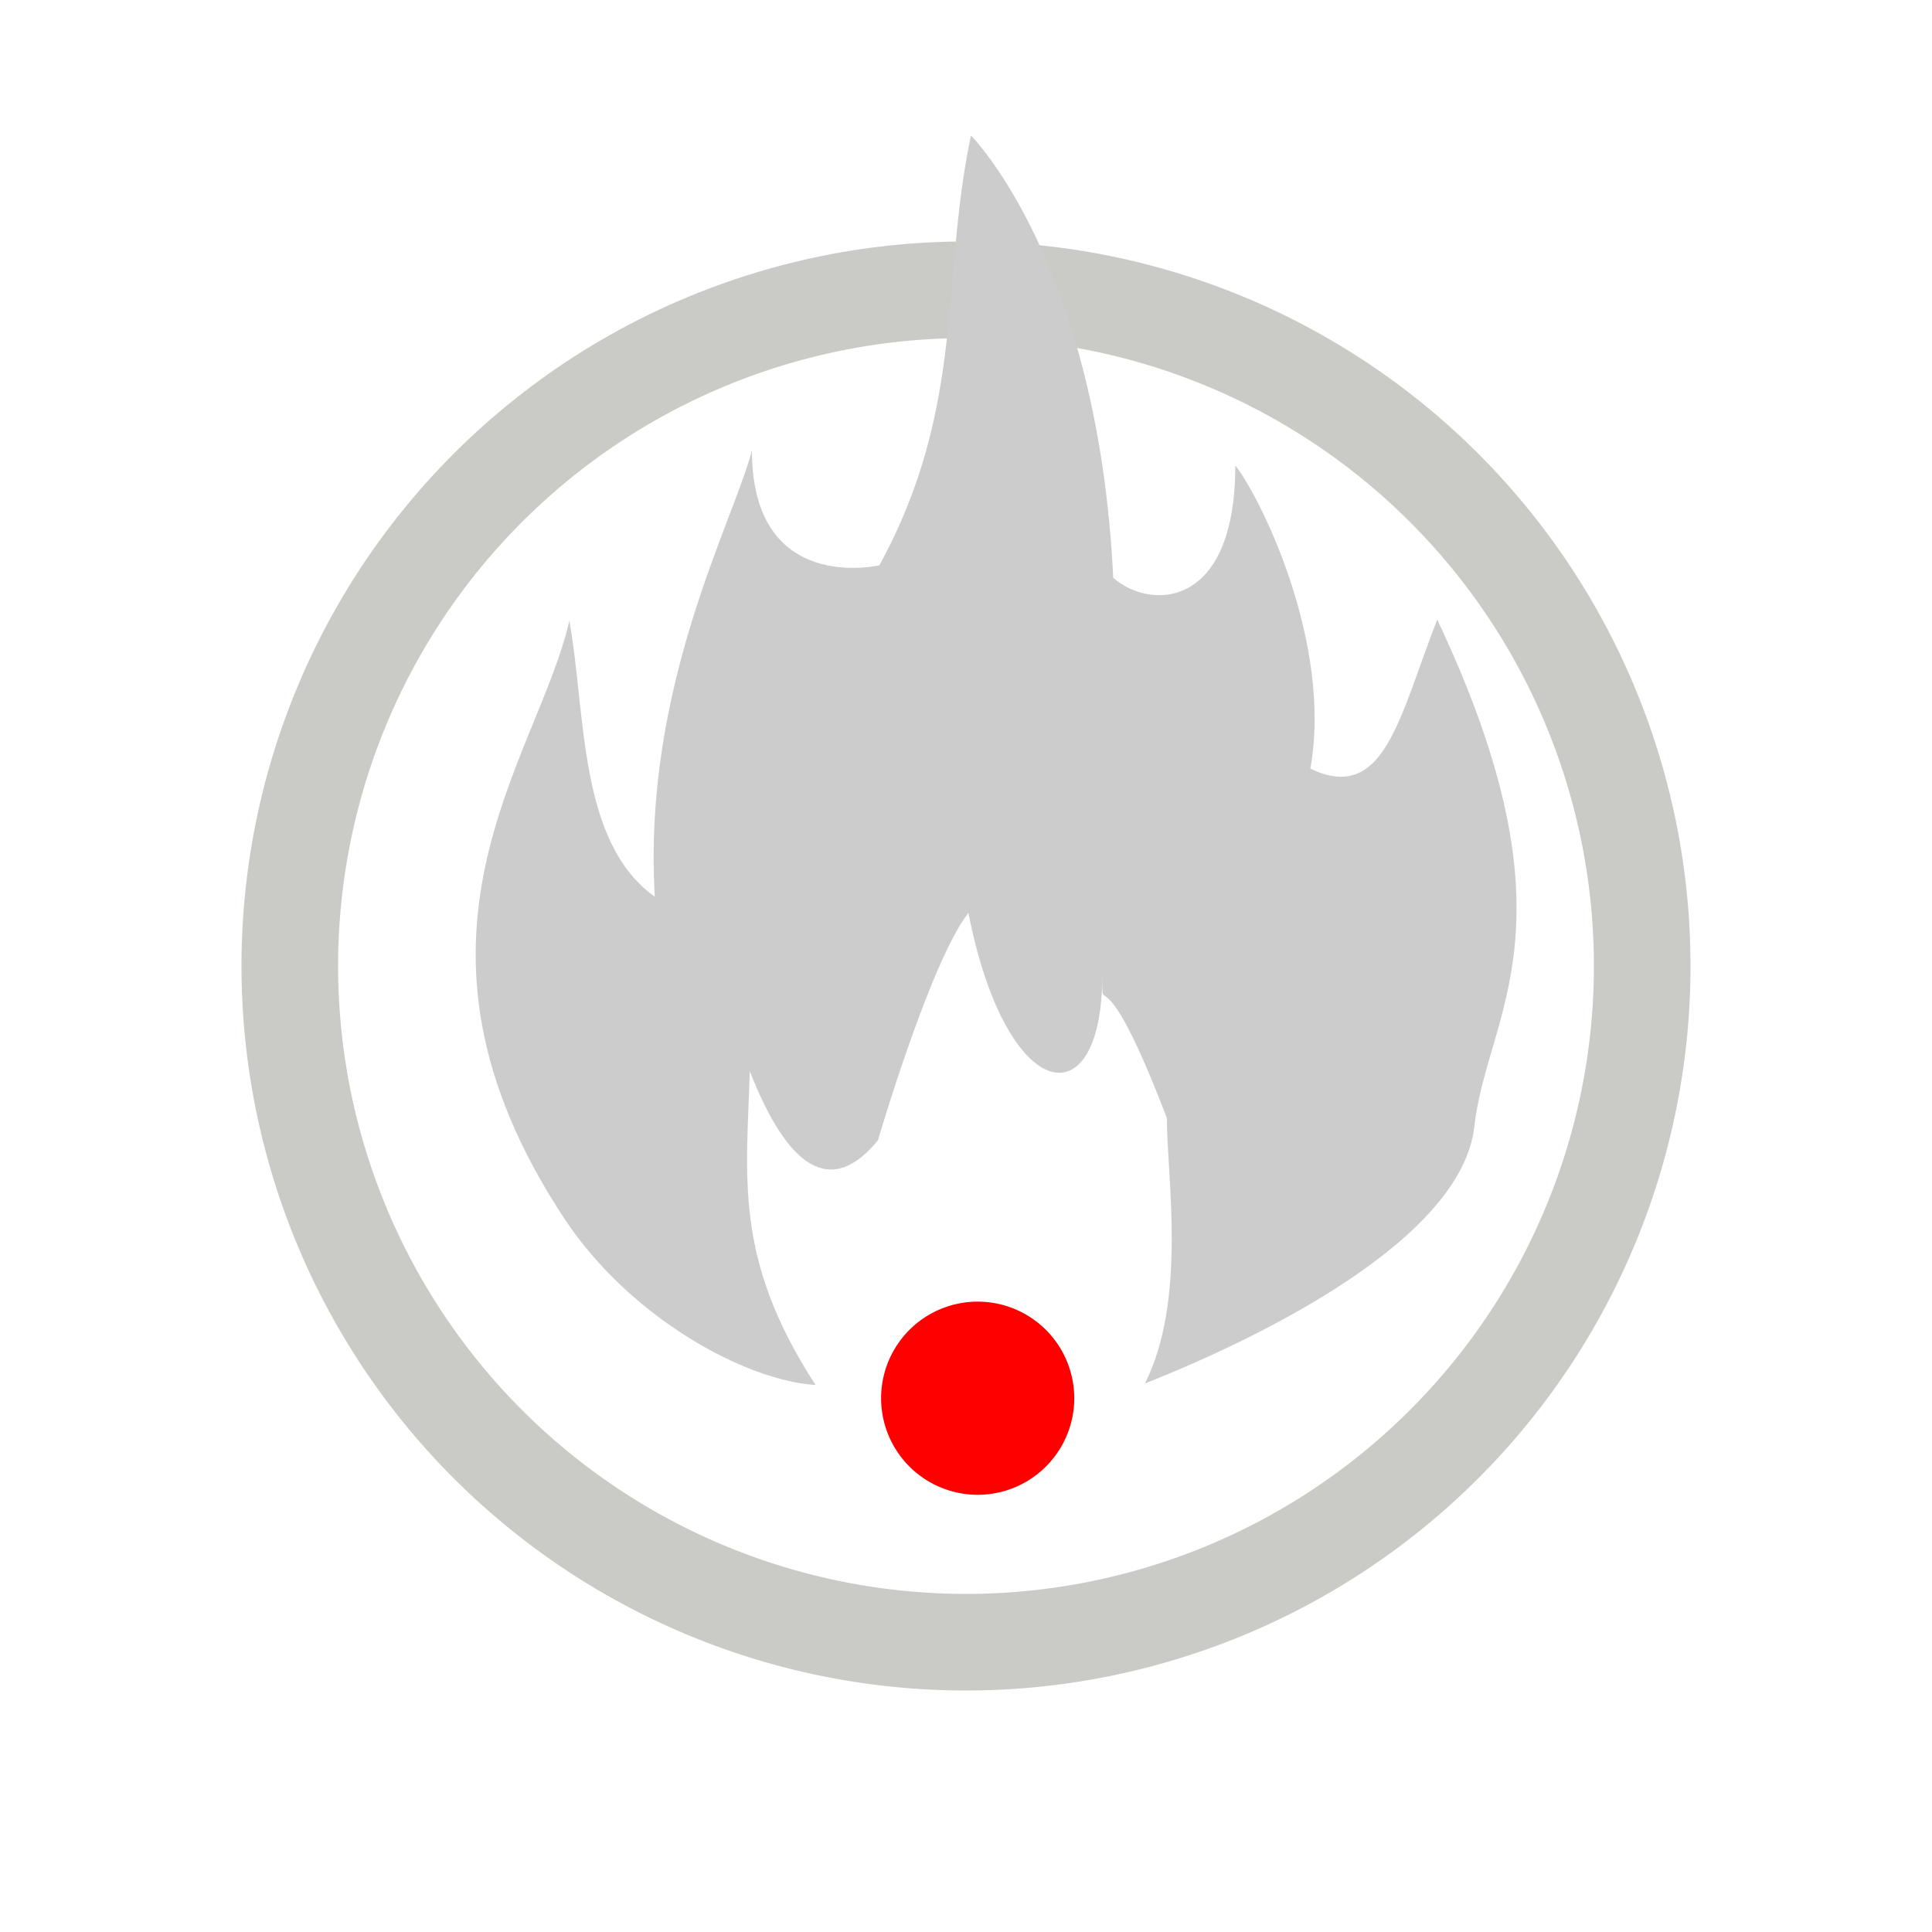 <svg xmlns="http://www.w3.org/2000/svg" xmlns:svg="http://www.w3.org/2000/svg" id="svg2" width="200" height="200" version="1.0"><g id="layer1"><path id="path2385" fill="none" fill-rule="evenodd" stroke="#cacac6" stroke-dasharray="none" stroke-linecap="round" stroke-linejoin="round" stroke-miterlimit="4" stroke-opacity="1" stroke-width="10" d="M 217.5,87.5 A 70,70 0 1 1 77.5,87.5 A 70,70 0 1 1 217.5,87.5 z" transform="translate(-47.5,12.5)"/><path id="path3866" fill="#ccc" fill-opacity="1" stroke="none" stroke-width="9.99" d="m 100.515,14.029 c -3.161,14.83 -0.523,28.097 -9.482,44.489 0,0 -13.194,3.118 -13.194,-11.882 -1.966,7.5 -11.326,24.466 -10.056,46.191 C 59.849,87.156 60.675,73.929 58.941,64.25 55.69,78.606 39.136,97.033 58.456,126.197 c 6.751,10.191 18.646,16.716 25.968,17.176 -8.519,-13.123 -7.119,-21.501 -6.808,-32.48 3.926,10.008 8.378,13.106 13.263,7.165 0,0 5.437,-18.556 9.37,-23.556 3.933,20 13.852,21.506 13.852,6.506 0,5 -0.211,-3.271 6.69,14.72 0,6.054 2.105,18.8 -2.268,27.493 11.929,-4.73 32.81,-14.895 34.105,-26.636 1.296,-11.741 11.127,-20.733 -3.844,-52.444 -3.933,10 -5.425,19.123 -13.137,15.43 2.318,-12.903 -5.102,-28 -7.771,-31.393 0,15 -8.876,14.97 -12.635,11.63 -1.574,-32.649 -14.728,-45.78 -14.728,-45.78 z" color="#000" display="inline" enable-background="accumulate" overflow="visible" visibility="visible" style="marker:none"/><path id="path3871" fill="red" fill-opacity="1" stroke="none" stroke-width="9.99" d="m 110,152.5 a 7.5,7.5 0 1 1 -15,0 7.5,7.5 0 1 1 15,0 z" color="#000" display="inline" enable-background="accumulate" overflow="visible" transform="matrix(1.333,0,0,1.333,-35.423,-58.54)" visibility="visible" style="marker:none"/></g></svg>